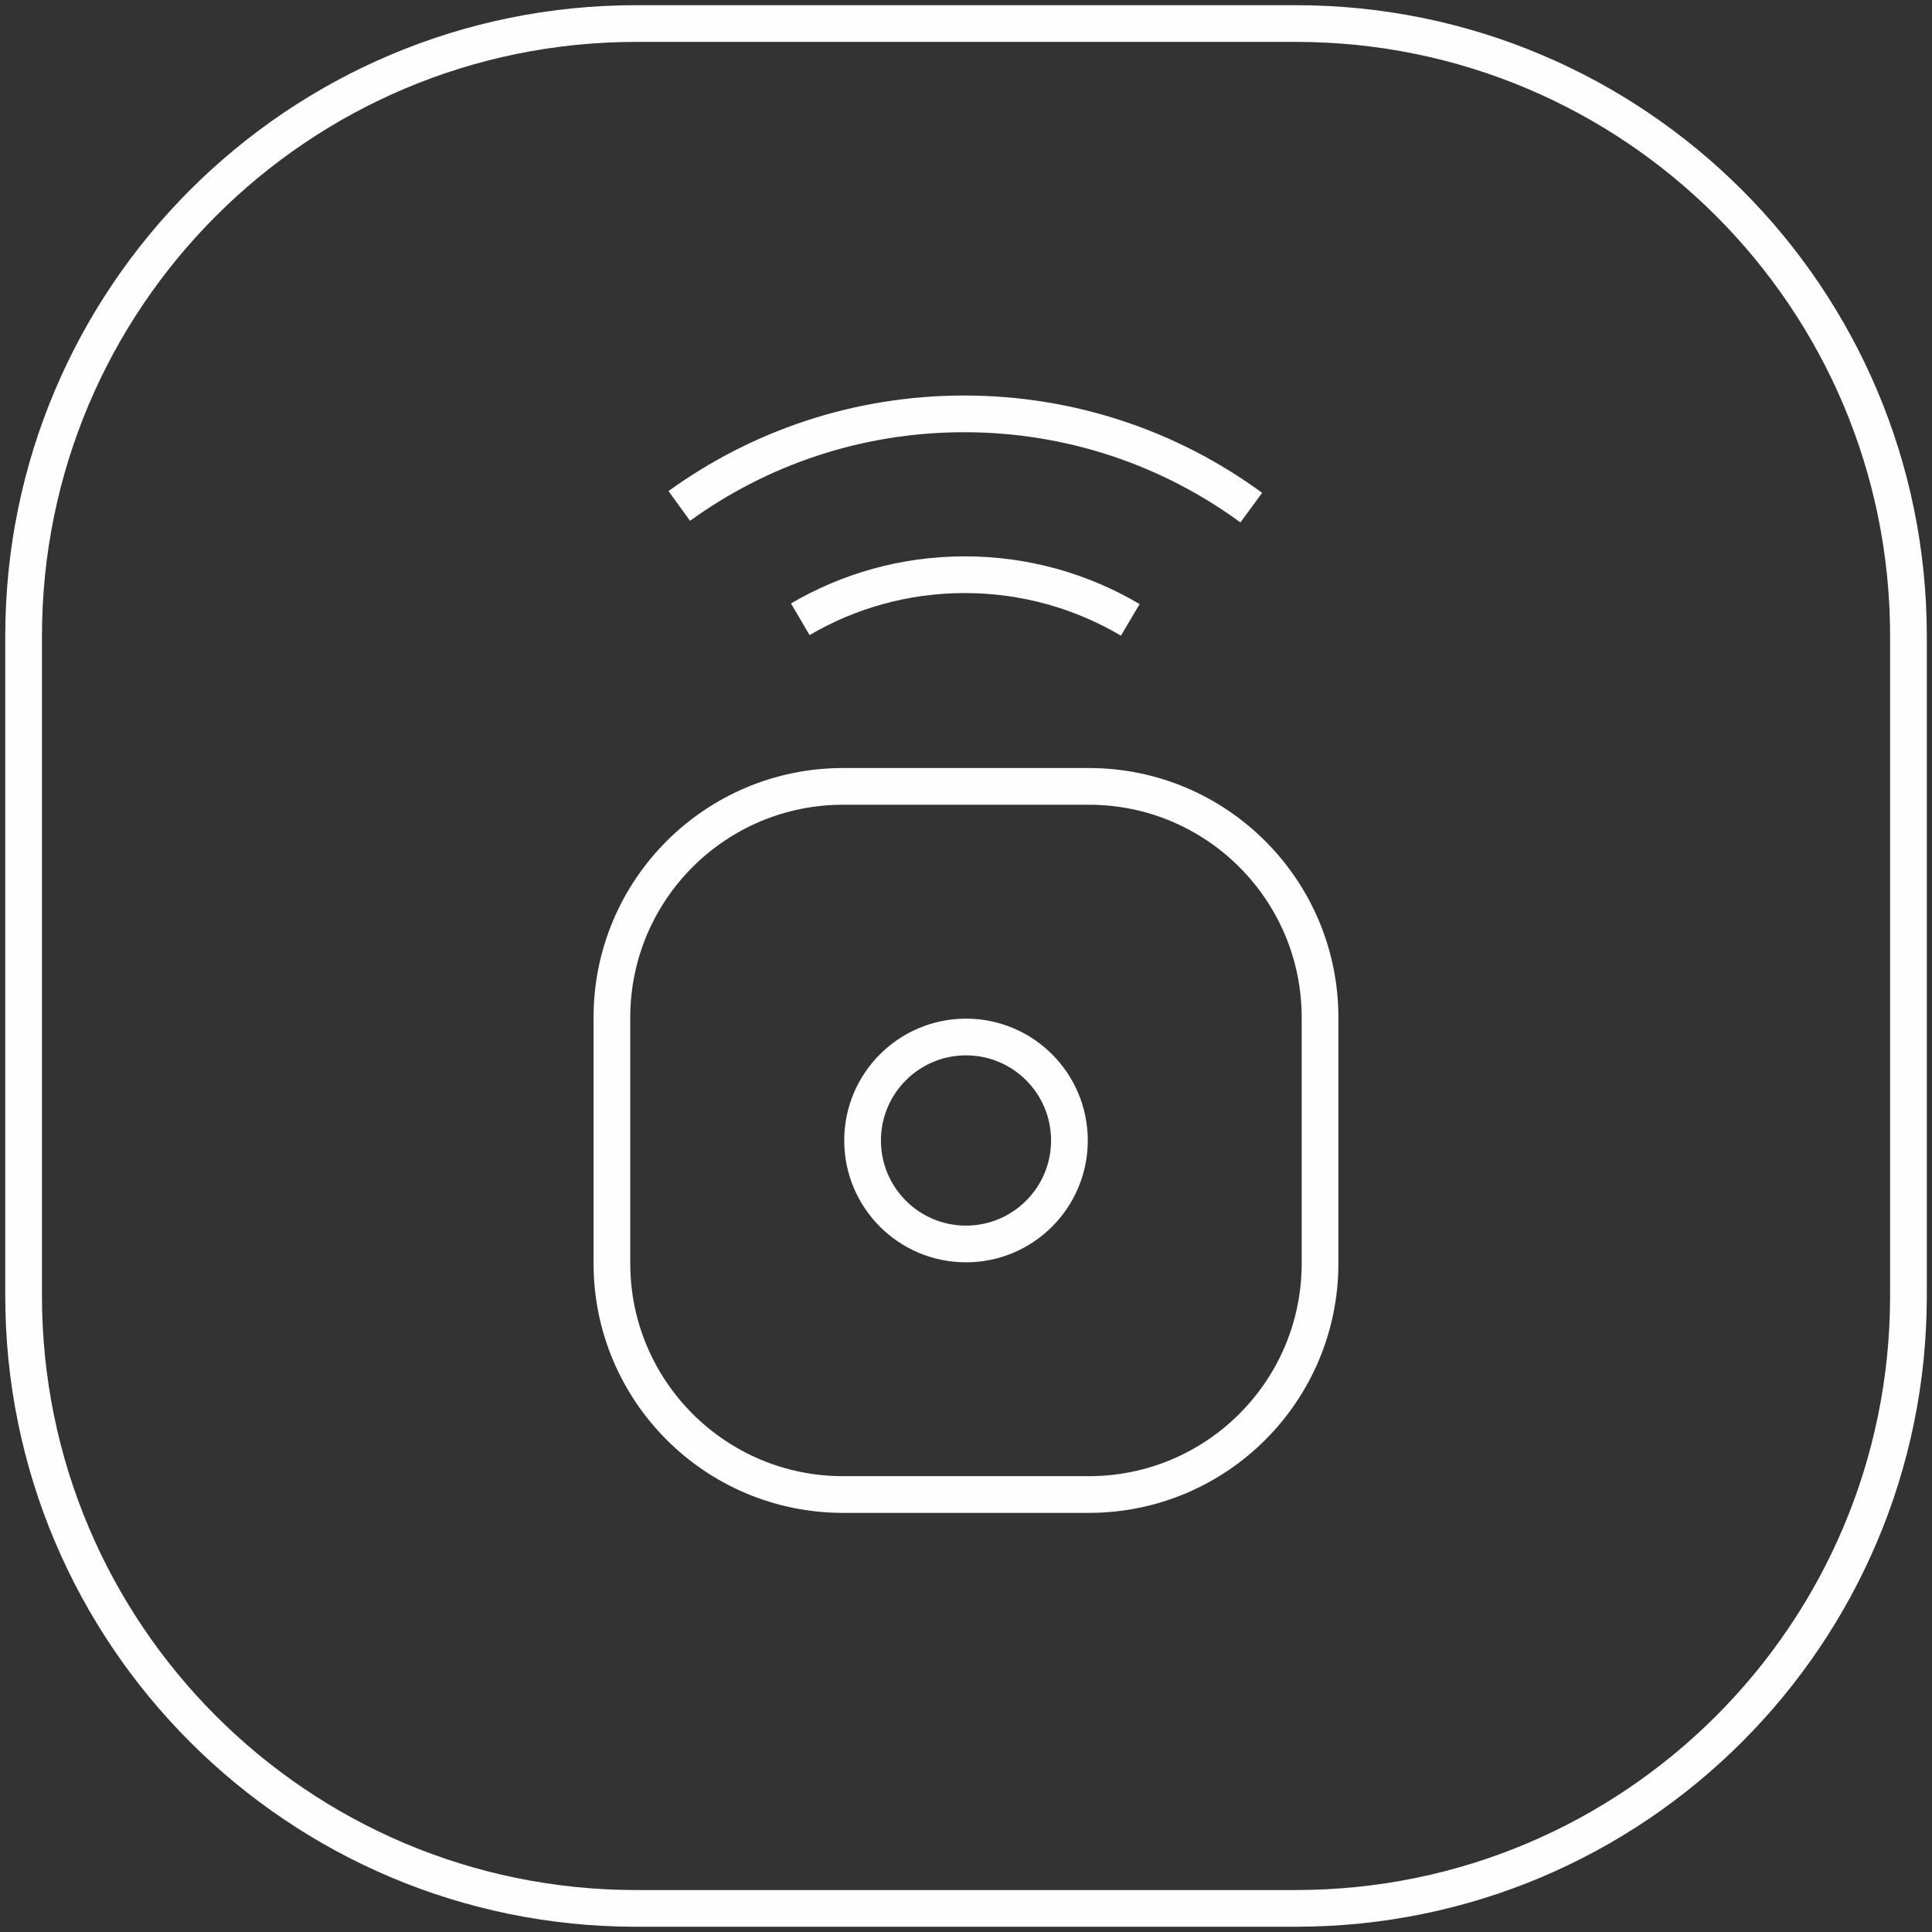 <!-- Generated by IcoMoon.io -->
<svg version="1.1" xmlns="http://www.w3.org/2000/svg" width="32" height="32" viewBox="0 0 32 32">
<rect x="0" y="0" width="32" height="32" fill="#333333" stroke="none"/>
<title>wifi</title>
<path fill="none" stroke="#fefefe" stroke-linejoin="miter" stroke-linecap="butt" stroke-miterlimit="4" stroke-width="0.608" d="M10.537 0.39h10.927c5.604 0 10.146 4.543 10.146 10.146v10.927c0 5.603-4.543 10.146-10.146 10.146h-10.927c-5.604 0-10.146-4.543-10.146-10.146v-10.927c0-5.604 4.543-10.146 10.146-10.146z"></path>
<path fill="none" stroke="#fefefe" stroke-linejoin="miter" stroke-linecap="butt" stroke-miterlimit="4" stroke-width="0.608" d="M18.721 10.267c-0.804-0.475-1.74-0.748-2.741-0.748-0.994 0-1.925 0.269-2.725 0.738"></path>
<path fill="none" stroke="#fefefe" stroke-linejoin="miter" stroke-linecap="butt" stroke-miterlimit="4" stroke-width="0.608" d="M20.725 8.408c-1.333-0.977-2.978-1.553-4.756-1.553-1.762 0-3.392 0.565-4.718 1.525"></path>
<path fill="none" stroke="#fefefe" stroke-linejoin="miter" stroke-linecap="butt" stroke-miterlimit="4" stroke-width="0.608" d="M18.035 24.754h-4.071c-2.115 0-3.829-1.714-3.829-3.829v-4.071c0-2.115 1.714-3.829 3.829-3.829h4.071c2.115 0 3.829 1.715 3.829 3.829v4.071c0 2.115-1.714 3.829-3.829 3.829z"></path>
<path fill="none" stroke="#fefefe" stroke-linejoin="miter" stroke-linecap="butt" stroke-miterlimit="4" stroke-width="0.608" d="M14.287 18.89c0-0.946 0.767-1.714 1.713-1.714s1.713 0.767 1.713 1.714c0 0.946-0.767 1.714-1.713 1.714s-1.713-0.767-1.713-1.714z"></path>
</svg>
